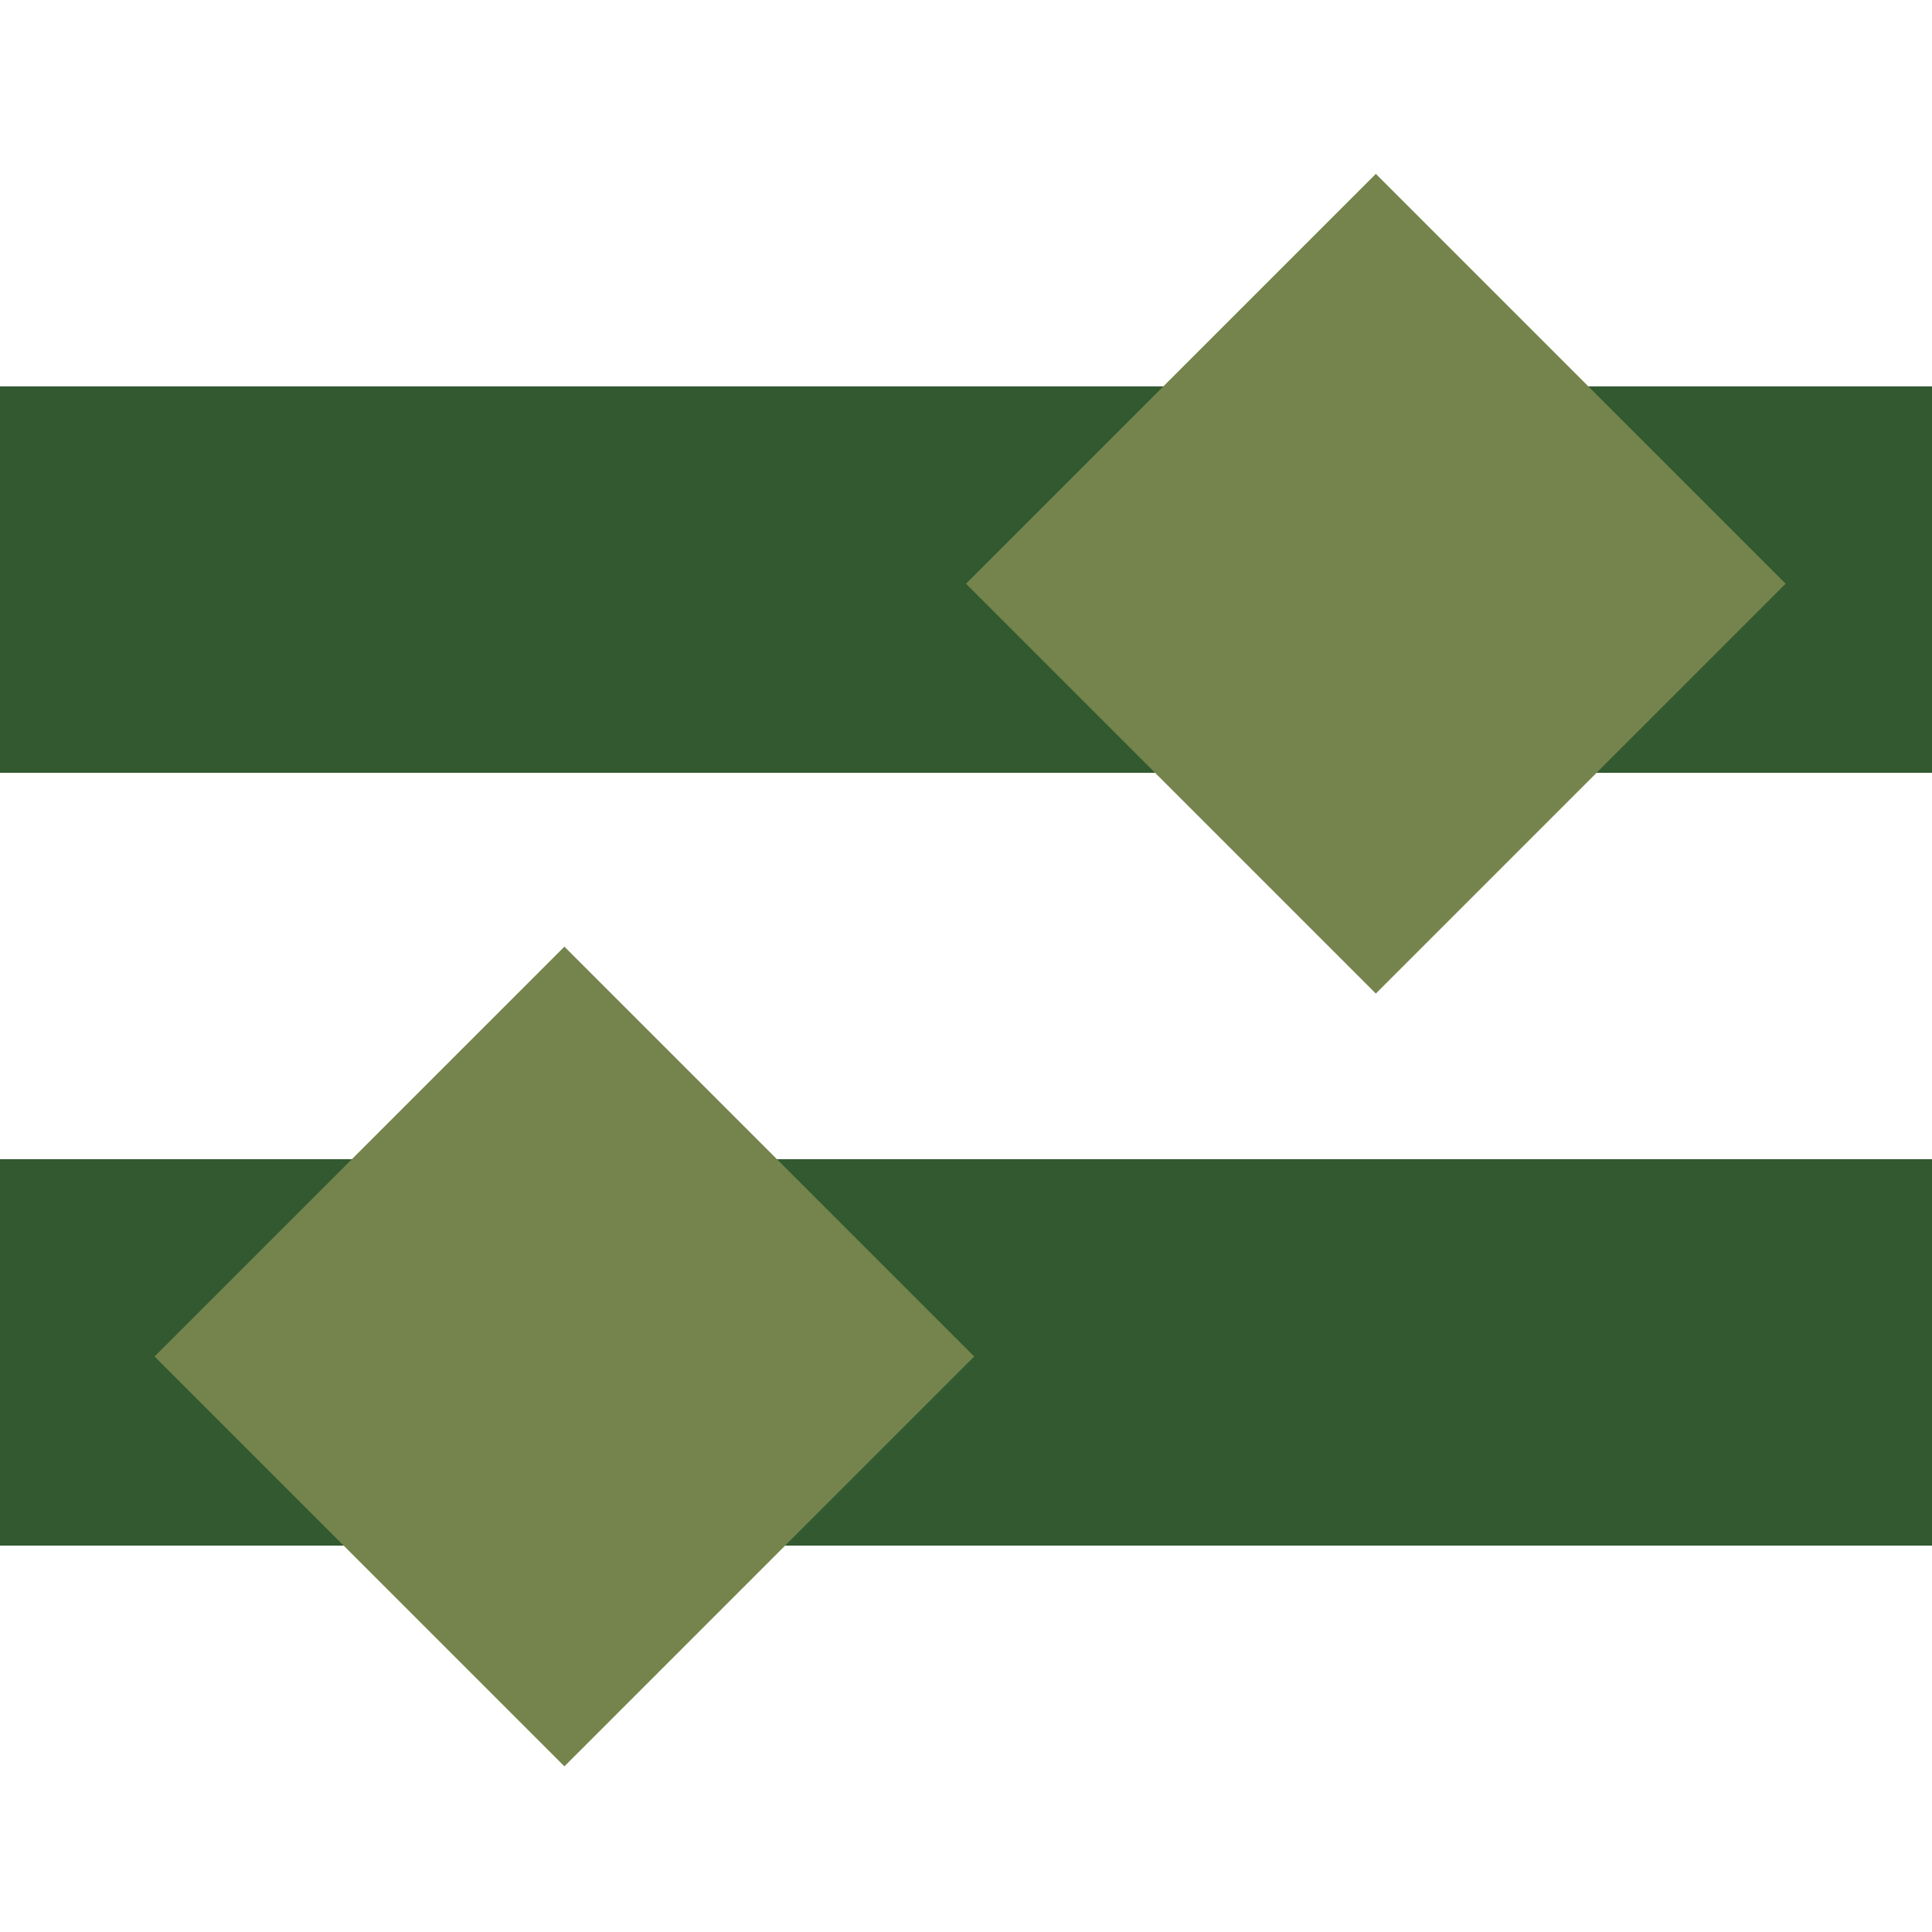 <svg width="128" height="128" viewBox="0 0 128 128" fill="none" xmlns="http://www.w3.org/2000/svg">
<rect y="76.8" width="128" height="25.6" fill="#325930"/>
<rect y="25.6" width="128" height="25.6" fill="#325930"/>
<rect x="64" y="38.673" width="38.4" height="38.4" transform="rotate(-45 64 38.673)" fill="#74844C"/>
<rect x="10.24" y="89.872" width="38.4" height="38.4" transform="rotate(-45 10.24 89.872)" fill="#74844C"/>
</svg>
